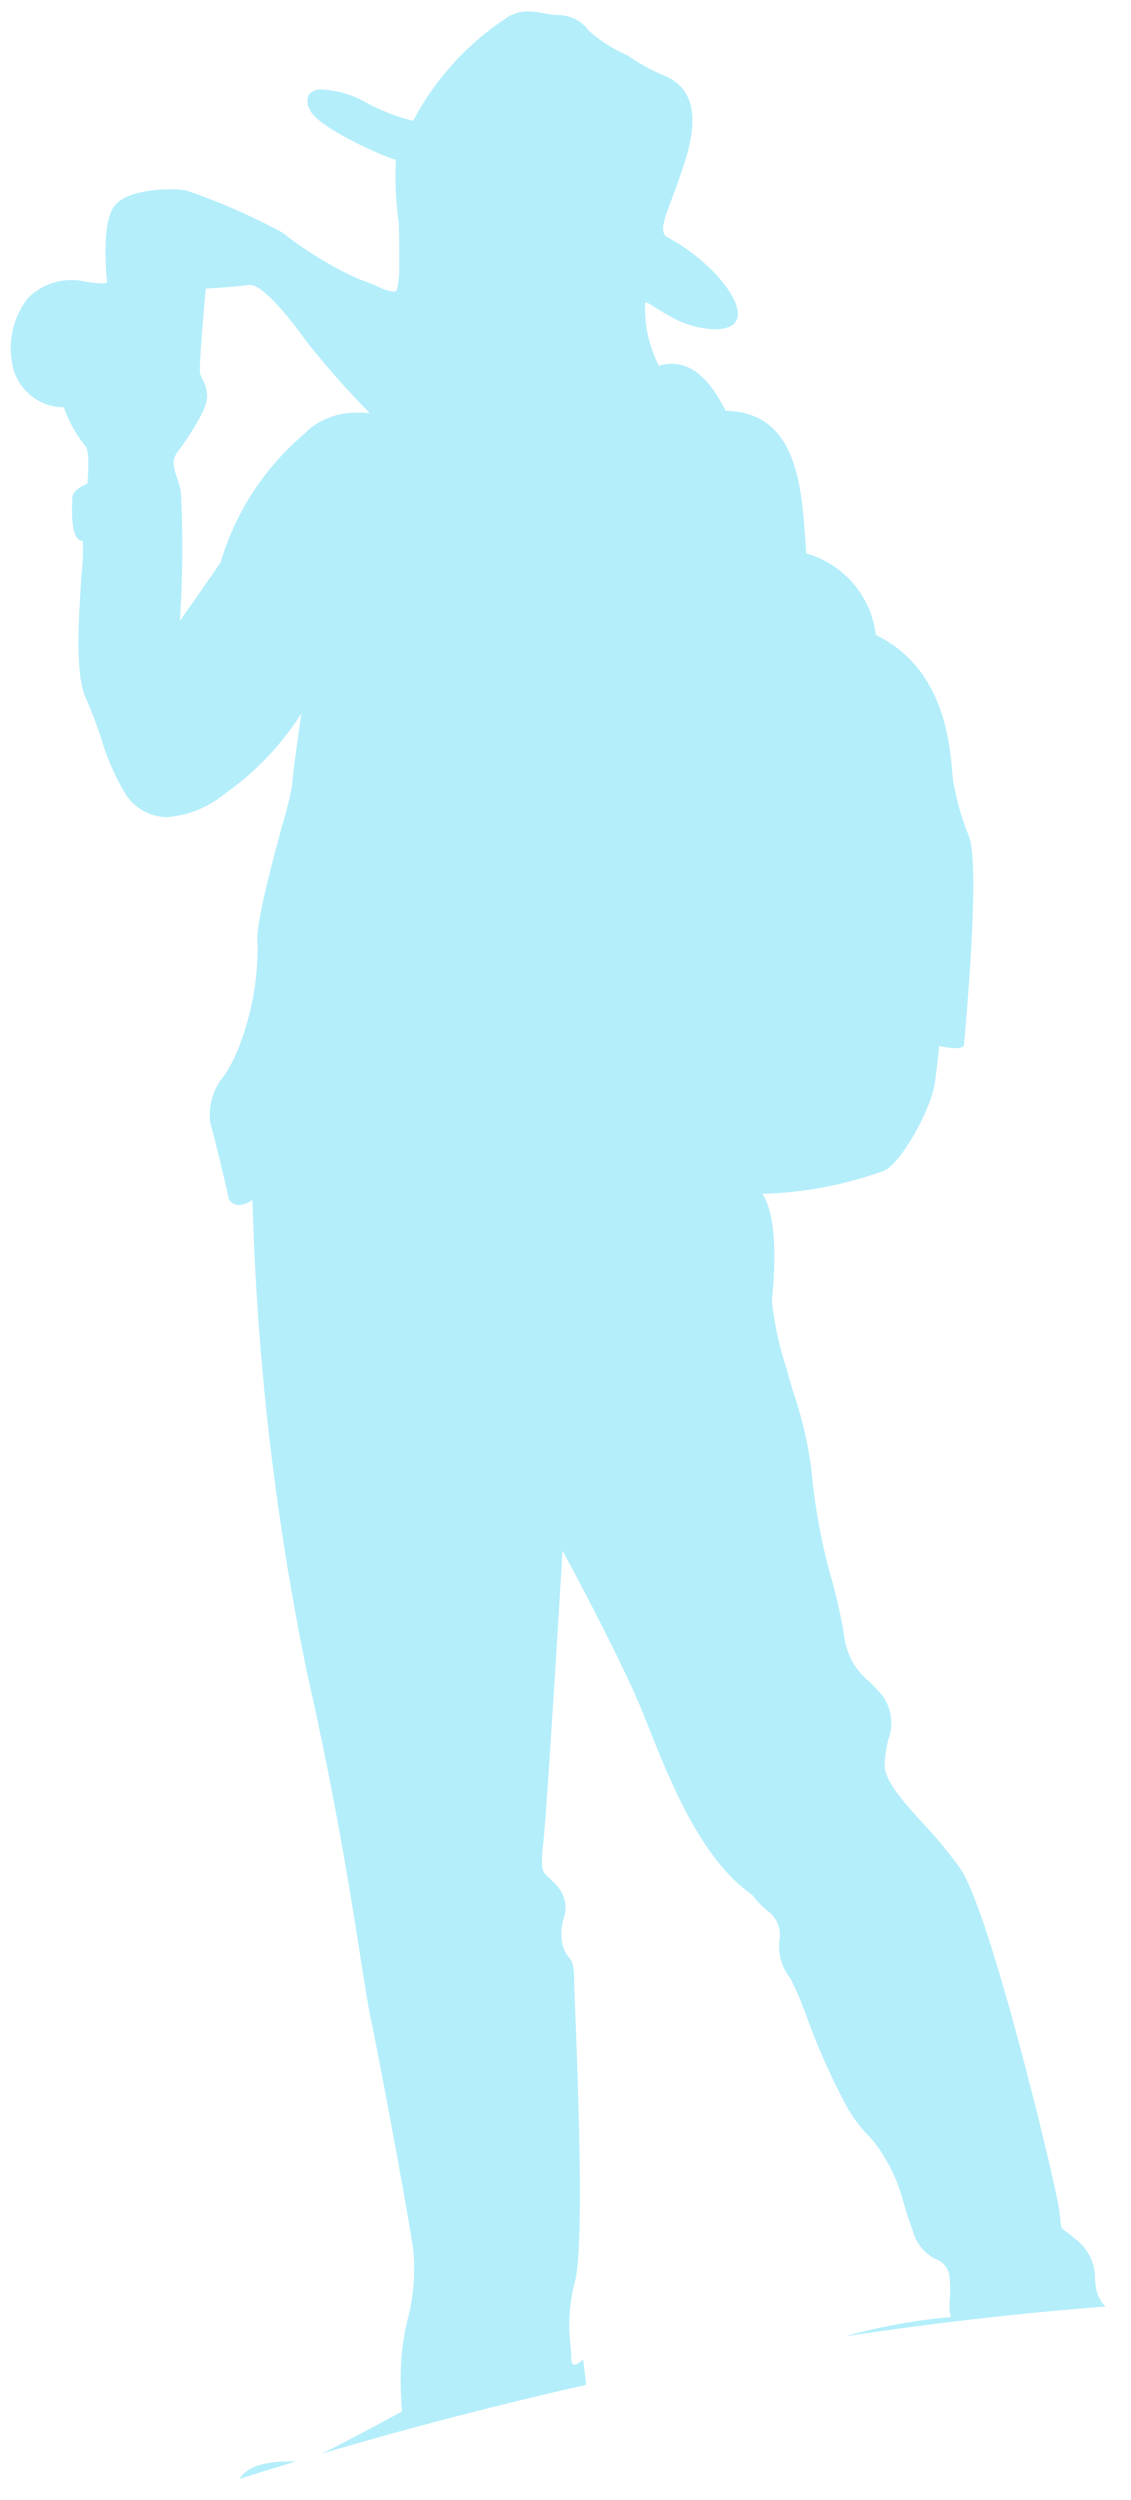 <svg xmlns="http://www.w3.org/2000/svg" width="49.047" height="108.328" viewBox="0 0 49.047 108.328"><defs><style>.a{fill:#b4eefb;stroke:rgba(0,0,0,0);}</style></defs><path class="a" d="M313.362,171.921l0,0c.482-.745,1.653-.754,2.353-.76h.111c-.785.237-1.614.493-2.463.762Zm3.585-1.1v0c1.179-.575,3.377-1.774,3.47-1.825v-.005a15.9,15.9,0,0,1-.037-2.169,10.551,10.551,0,0,1,.268-1.759,8.581,8.581,0,0,0,.247-3.136c-.279-1.853-1.433-8.072-1.821-9.892-.118-.555-.253-1.413-.439-2.6-.437-2.786-1.1-6.994-2.341-12.466a117.212,117.212,0,0,1-2.36-20.479,1.061,1.061,0,0,1-.586.23.5.5,0,0,1-.441-.267c0-.022-.5-2.212-.8-3.287a2.6,2.6,0,0,1,.6-2.052,6.922,6.922,0,0,0,.537-.993,11.925,11.925,0,0,0,.911-4.653c-.125-.814.6-3.464,1.073-5.218a17.117,17.117,0,0,0,.423-1.7c.018-.5.385-3,.4-3.126l0,0A12.406,12.406,0,0,1,312.73,98.9a4.516,4.516,0,0,1-2.5,1.011,2.178,2.178,0,0,1-1.9-1.166,10.421,10.421,0,0,1-.942-2.2,17.937,17.937,0,0,0-.686-1.8c-.478-1.047-.3-3.625-.182-5.331a9.518,9.518,0,0,0,.053-1.475.307.307,0,0,1-.219-.1c-.294-.318-.253-1.266-.235-1.671,0-.037,0-.069,0-.1.013-.368.646-.606.652-.608s.134-1.424-.085-1.63a5.746,5.746,0,0,1-.94-1.688c-.049,0-.094.005-.135.005a2.287,2.287,0,0,1-2.113-1.973,3.523,3.523,0,0,1,.7-2.758,2.66,2.66,0,0,1,1.929-.779,1.939,1.939,0,0,1,.327.023,6.348,6.348,0,0,0,.947.123c.116,0,.189-.015.215-.045a.045.045,0,0,0,.011-.037c0-.024-.3-2.537.346-3.31.533-.637,1.973-.686,2.4-.686a4.291,4.291,0,0,1,.683.045,27.906,27.906,0,0,1,4.163,1.821,16.507,16.507,0,0,0,3.32,2.023,8.757,8.757,0,0,1,.848.33,2.094,2.094,0,0,0,.645.217.169.169,0,0,0,.178-.118,4.677,4.677,0,0,0,.085-1.082c0-.19,0-.467,0-.871,0-.448-.013-.869-.013-.872a14.239,14.239,0,0,1-.128-2.777c-.439-.076-3.443-1.421-3.727-2.157a.714.714,0,0,1-.047-.667.661.661,0,0,1,.587-.216,4.381,4.381,0,0,1,1.68.445,8.427,8.427,0,0,0,2.253.907,12.061,12.061,0,0,1,4.01-4.429,1.587,1.587,0,0,1,.967-.311,4.05,4.05,0,0,1,.71.084,5.22,5.22,0,0,0,.525.076,1.656,1.656,0,0,1,1.408.68A6.329,6.329,0,0,0,330.2,66.9a8.629,8.629,0,0,0,1.543.859c2,.782,1.148,3.193.692,4.488l-.056.161c-.089.253-.178.49-.257.7-.325.864-.54,1.436-.229,1.656,1.719.9,3.216,2.577,3.08,3.45-.044.283-.253.458-.62.522a2.393,2.393,0,0,1-.407.034A4.158,4.158,0,0,1,332,78.181c-.258-.139-.477-.276-.653-.386a1.436,1.436,0,0,0-.363-.2c-.011,0-.017,0-.019.014a5.43,5.43,0,0,0,.589,2.735,2.229,2.229,0,0,1,.561-.077c.892,0,1.636.647,2.341,2.035,3.075.058,3.289,3.211,3.462,5.744v.016q.015.213.029.42a4.191,4.191,0,0,1,3.02,3.535c2.922,1.418,3.2,4.61,3.317,5.974a4.249,4.249,0,0,0,.056.486c.029.125.052.233.074.339a10.78,10.78,0,0,0,.587,1.915c.449,1.2-.014,6.708-.166,8.518-.023.275-.038.455-.04.5,0,.116-.129.174-.373.174a3.607,3.607,0,0,1-.712-.1s0,0,0,.012c-.011.158-.049.565-.174,1.526-.147,1.191-1.479,3.537-2.193,3.863a16.811,16.811,0,0,1-5.292,1.01c.7,1.114.507,3.464.433,4.349-.012.146-.021.258-.024.324a13.951,13.951,0,0,0,.636,2.9l0,.008c.1.361.2.722.319,1.1a16.631,16.631,0,0,1,.821,3.91,26.1,26.1,0,0,0,.829,4.169,22.105,22.105,0,0,1,.537,2.452,2.967,2.967,0,0,0,1.085,1.928c.2.2.4.406.593.645a2.012,2.012,0,0,1,.217,1.889,5.966,5.966,0,0,0-.151,1.025c-.025.712.749,1.568,1.645,2.559a20.347,20.347,0,0,1,1.623,1.958c1.329,1.911,4.1,13.526,4.279,14.66.044.286.063.476.076.614.031.323.031.323.269.5.083.063.2.149.351.279a2.115,2.115,0,0,1,.88,1.79q.012.09.025.188a1.518,1.518,0,0,0,.427.971c-3.725.288-7.525.723-11.295,1.293a24.663,24.663,0,0,1,4.591-.835,2.173,2.173,0,0,1-.043-.767,5.02,5.02,0,0,0-.015-.945.884.884,0,0,0-.58-.794,1.894,1.894,0,0,1-1-1.2c-.2-.545-.321-.951-.428-1.309a6.841,6.841,0,0,0-.828-1.935,4.69,4.69,0,0,0-.712-.948,6.031,6.031,0,0,1-.873-1.165,29.227,29.227,0,0,1-1.774-3.962,15.033,15.033,0,0,0-.709-1.666,2.17,2.17,0,0,1-.455-1.734,1.288,1.288,0,0,0-.566-1.205,4.3,4.3,0,0,1-.625-.666c-2.224-1.541-3.563-4.915-4.541-7.379l-.153-.384c-.978-2.452-3.511-7.109-3.536-7.156,0,.014-.012.225-.033.575-.433,7.112-.7,11.178-.8,12.084-.126,1.178-.061,1.237.251,1.521a3.59,3.59,0,0,1,.42.441,1.393,1.393,0,0,1,.2,1.346,2.262,2.262,0,0,0-.057,1,1.262,1.262,0,0,0,.288.649c.119.144.222.269.233.91,0,.216.023.738.05,1.461.124,3.252.382,10.017,0,11.627a7.439,7.439,0,0,0-.207,2.82,4.018,4.018,0,0,1,.033.543.377.377,0,0,0,.059.267.112.112,0,0,0,.084.034c.148,0,.364-.223.367-.225a.551.551,0,0,1,.01.063c.021.149.075.546.126,1.035C324.611,168.7,320.757,169.7,316.947,170.824Zm-3.121-93.978a.289.289,0,0,0-.05,0c-.519.093-1.816.159-1.871.162,0,.032-.313,3.459-.244,3.685a1.456,1.456,0,0,0,.092.215,1.754,1.754,0,0,1,.214.787c.022.638-1.21,2.3-1.263,2.369-.289.384-.2.657-.055,1.109.058.18.124.383.18.633a50.323,50.323,0,0,1-.042,5.6c.007-.011.921-1.305,1.762-2.53a11.613,11.613,0,0,1,3.494-5.453l0,0c.116-.108.226-.211.327-.308a3.259,3.259,0,0,1,2.214-.728,3.874,3.874,0,0,1,.439.022.5.5,0,0,1-.049-.049,38.757,38.757,0,0,1-2.7-3.06C315.868,78.722,314.47,76.846,313.826,76.846Z" transform="translate(-302.984 -64.5)"/></svg>